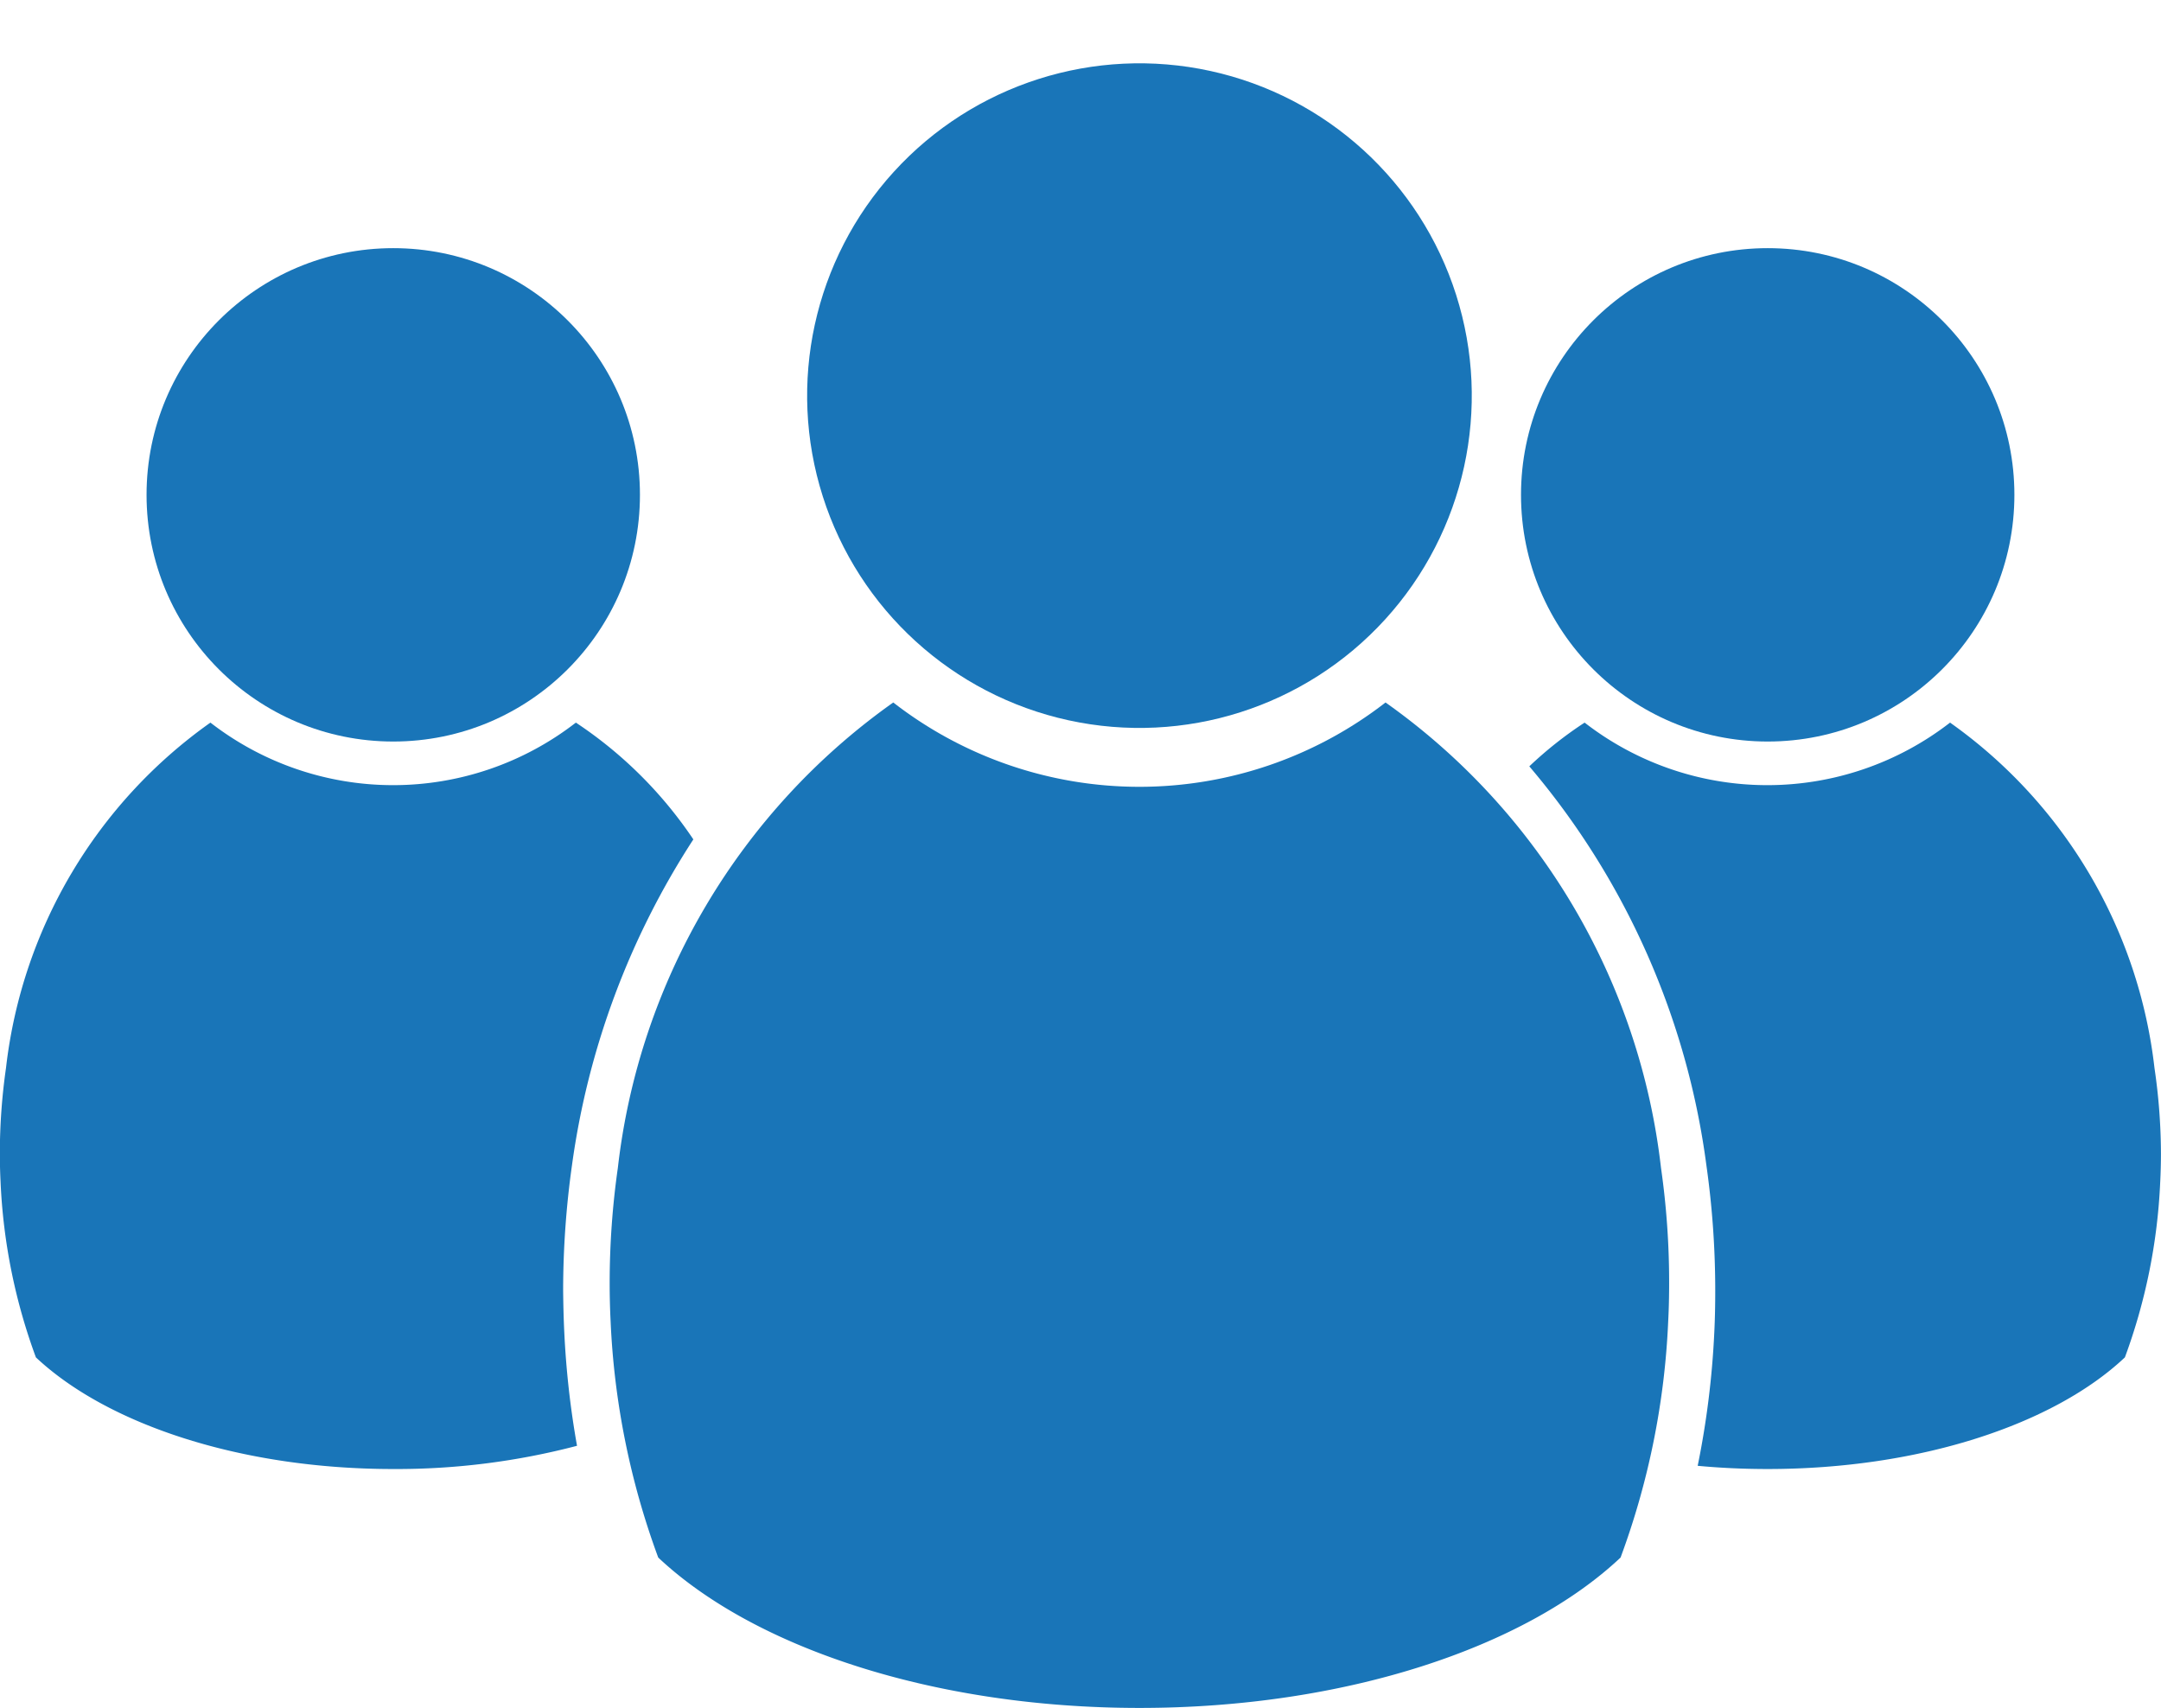 <svg xmlns="http://www.w3.org/2000/svg" width="41.11" height="32.492" viewBox="0 0 41.11 32.492">
  <g id="Group_8" data-name="Group 8" transform="translate(-289.693 -785.878)">
    <g id="Group_187" data-name="Group 187" transform="translate(289.693 785.878)">
      <g id="Group_184" data-name="Group 184" transform="translate(11.599 0)">
        <path id="Path_217" data-name="Path 217" d="M318.774,807.209c0,.244-.005.487-.018.729a14.759,14.759,0,0,1-.906,4.493c-1.813,1.708-5.233,2.861-9.152,2.861s-7.34-1.152-9.155-2.861a14.838,14.838,0,0,1-.906-4.493c-.012-.242-.018-.485-.018-.729a15.542,15.542,0,0,1,.156-2.193,12.6,12.6,0,0,1,5.239-8.852,7.635,7.635,0,0,0,9.365,0,12.6,12.6,0,0,1,5.24,8.852A15.338,15.338,0,0,1,318.774,807.209Z" transform="translate(-298.62 -782.8)" fill="#1975b8"/>
        <circle id="Ellipse_43" data-name="Ellipse 43" cx="6.322" cy="6.322" r="6.322" transform="translate(2.551 12.352) rotate(-77.665)" fill="#1975b8"/>
      </g>
      <g id="Group_185" data-name="Group 185" transform="translate(0 4.721)">
        <path id="Path_218" data-name="Path 218" d="M300.428,808.061a16.886,16.886,0,0,0,.242,2.156,13.512,13.512,0,0,1-3.494.442c-2.912,0-5.449-.855-6.8-2.124a11.006,11.006,0,0,1-.672-3.334c-.009-.181-.014-.361-.014-.542a11.528,11.528,0,0,1,.117-1.629,9.35,9.35,0,0,1,3.889-6.571,5.672,5.672,0,0,0,6.952,0,8.021,8.021,0,0,1,2.235,2.222,15.138,15.138,0,0,0-2.309,6.2,17.121,17.121,0,0,0-.168,2.387C300.409,807.535,300.415,807.8,300.428,808.061Z" transform="translate(-289.693 -787.433)" fill="#1975b8"/>
        <circle id="Ellipse_44" data-name="Ellipse 44" cx="4.693" cy="4.693" r="4.693" transform="translate(2.788)" fill="#1975b8"/>
      </g>
      <g id="Group_186" data-name="Group 186" transform="translate(28.935 4.721)">
        <path id="Path_219" data-name="Path 219" d="M324.1,804.659c0,.181-.005.361-.014.542a11.008,11.008,0,0,1-.672,3.334c-1.346,1.269-3.885,2.124-6.8,2.124-.452,0-.9-.021-1.327-.061a16.6,16.6,0,0,0,.316-2.536c.013-.262.018-.526.018-.792a16.937,16.937,0,0,0-.168-2.387,14.68,14.68,0,0,0-3.369-7.592,7.413,7.413,0,0,1,1.052-.832,5.672,5.672,0,0,0,6.952,0,9.35,9.35,0,0,1,3.889,6.571A11.341,11.341,0,0,1,324.1,804.659Z" transform="translate(-311.926 -787.433)" fill="#1975b8"/>
        <circle id="Ellipse_45" data-name="Ellipse 45" cx="4.693" cy="4.693" r="4.693" fill="#1975b8"/>
      </g>
    </g>
  </g>
</svg>
